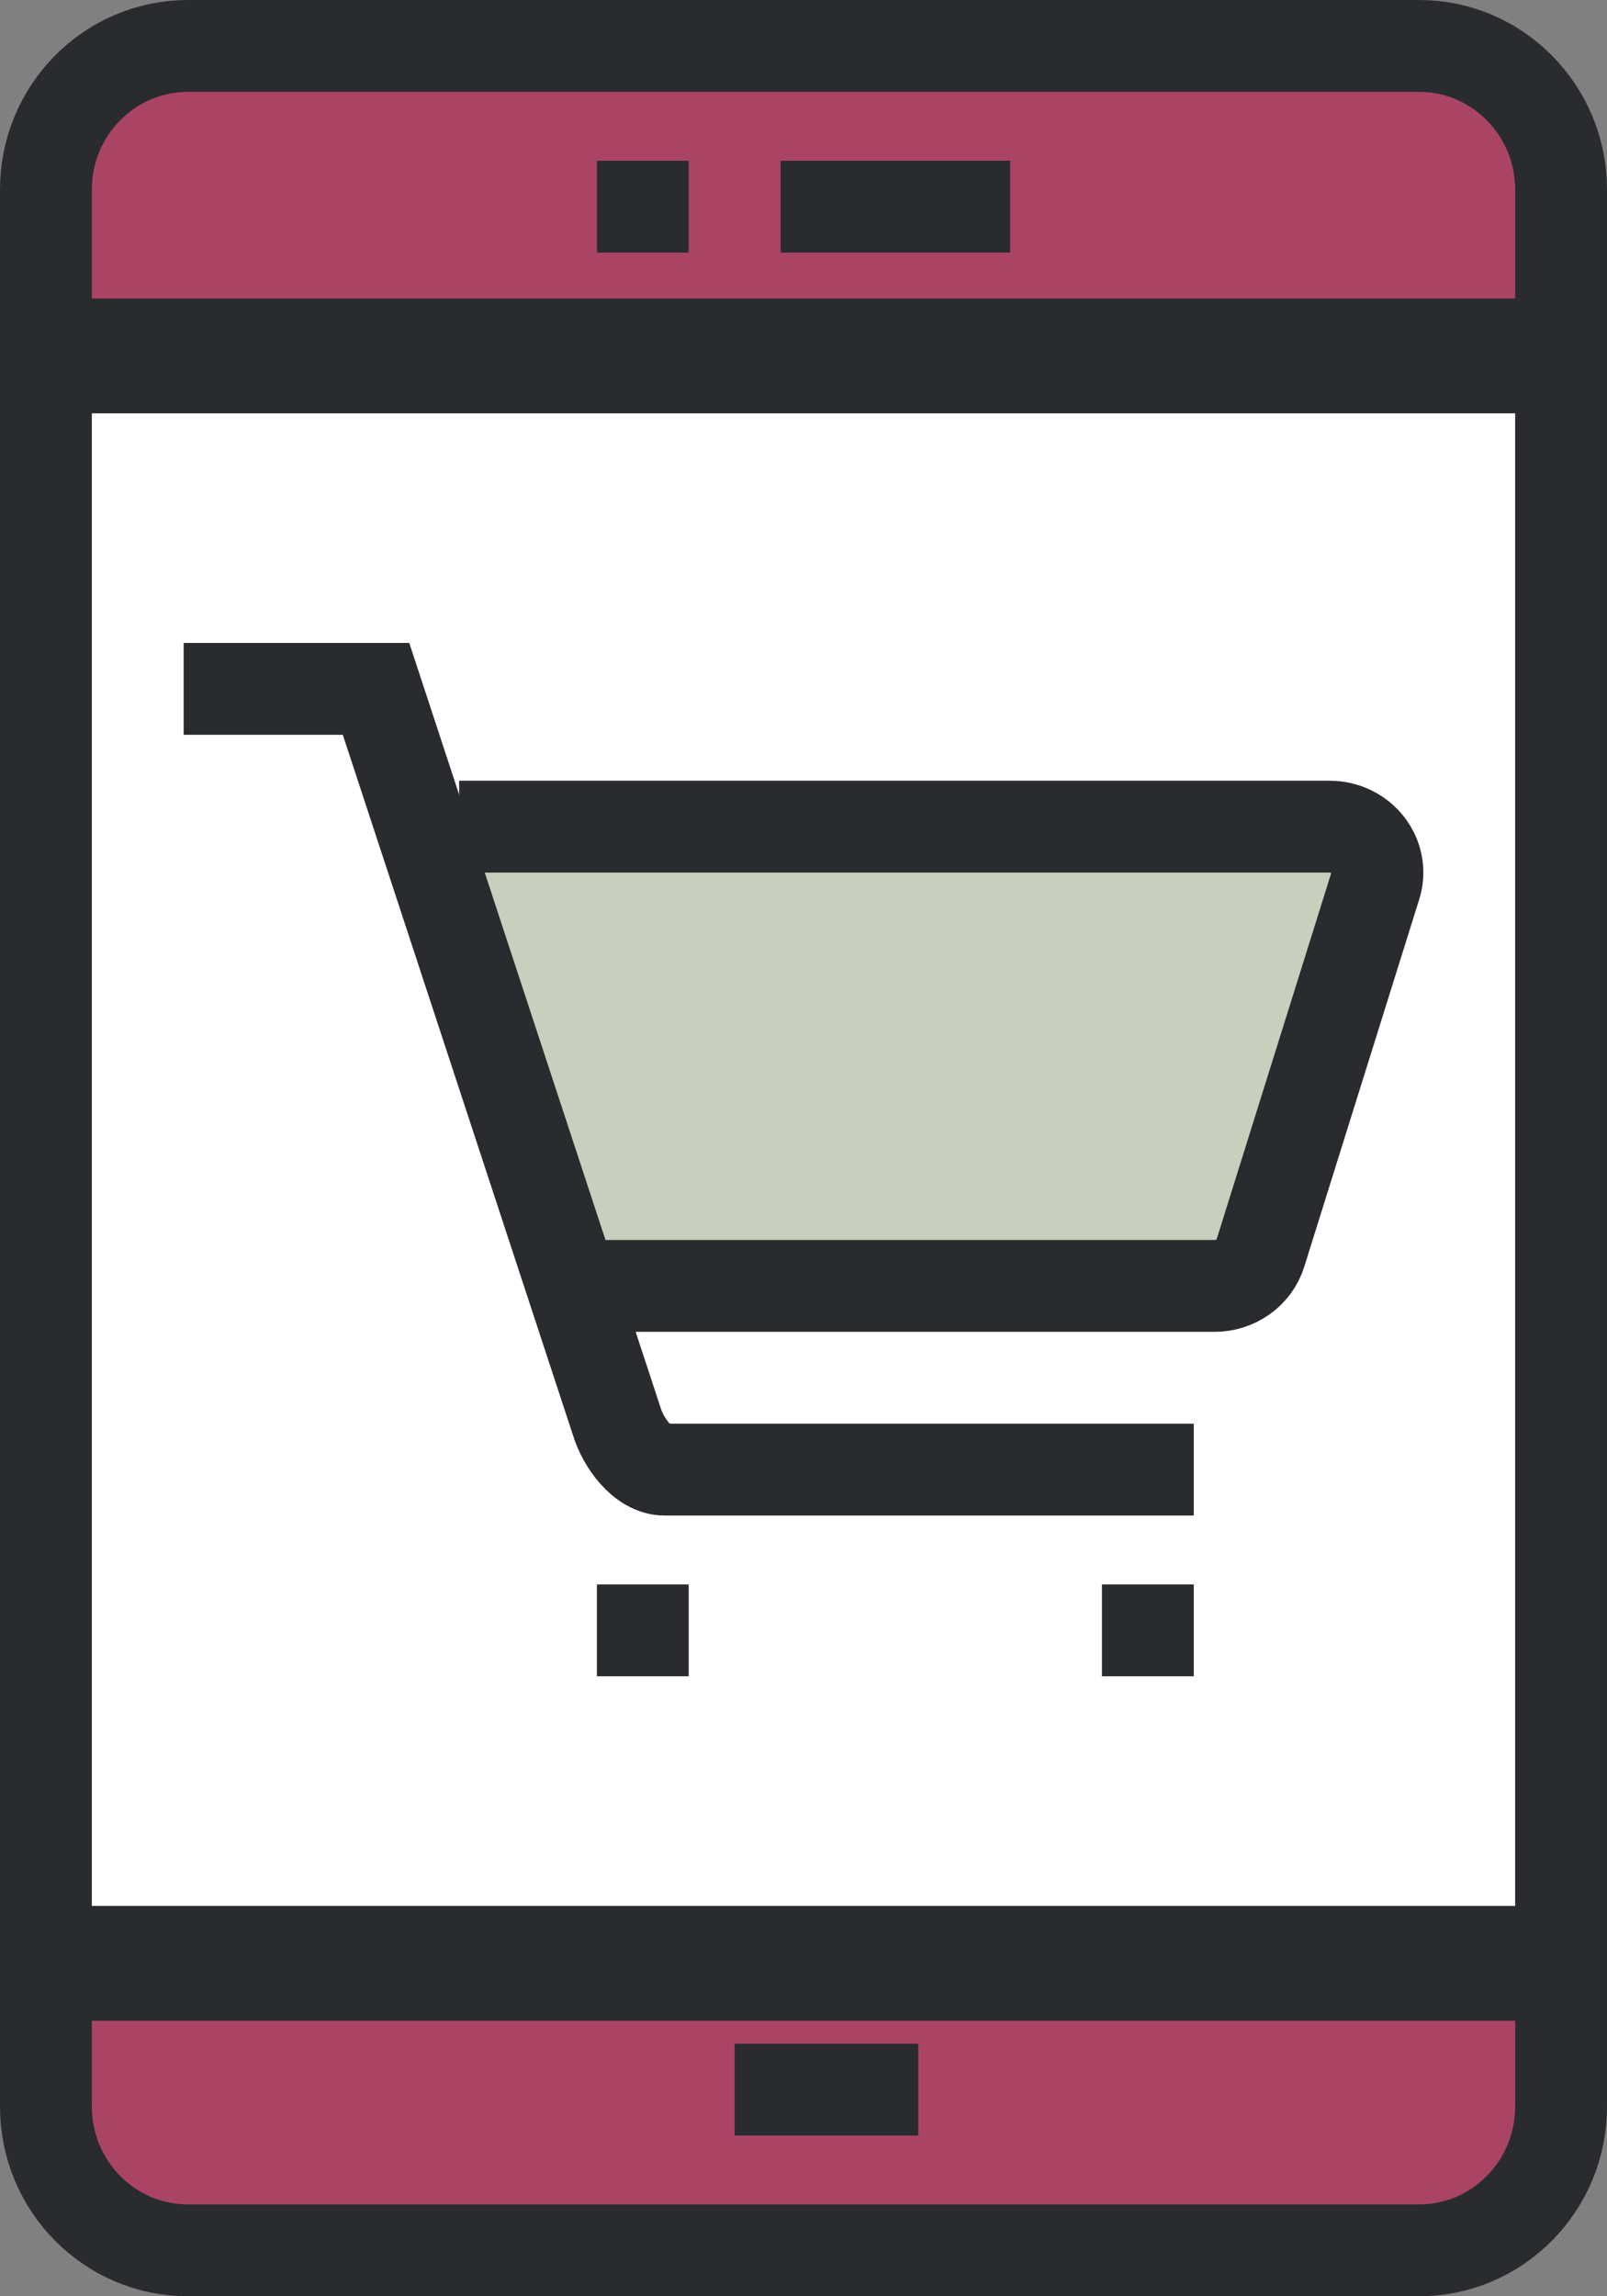 <svg width="35" height="50" viewBox="0 0 35 50" fill="none" xmlns="http://www.w3.org/2000/svg">
<rect x="0" y="0" width="35" height="50" fill="#808080" stroke="none"/>
<path fill-rule="evenodd" clip-rule="evenodd" d="M30.906 49H4.094C2.385 49 1 47.598 1 45.87V4.13C1 2.401 2.385 1 4.094 1H30.906C32.615 1 34 2.401 34 4.13V45.87C34 47.598 32.615 49 30.906 49Z" fill="#AA4465"/>
<path fill-rule="evenodd" clip-rule="evenodd" d="M30.906 49H4.094C2.385 49 1 47.598 1 45.87V4.13C1 2.401 2.385 1 4.094 1H30.906C32.615 1 34 2.401 34 4.13V45.87C34 47.598 32.615 49 30.906 49Z" stroke="#2A2B2E" stroke-width="2"/>
<mask id="mask0_0:6173" style="mask-type:alpha" maskUnits="userSpaceOnUse" x="0" y="0" width="35" height="50">
<path fill-rule="evenodd" clip-rule="evenodd" d="M0 50H35V0H0V50Z" fill="white"/>
</mask>
<g mask="url(#mask0_0:6173)">
<path fill-rule="evenodd" clip-rule="evenodd" d="M1 43H34V8H1V43Z" fill="white"/>
<path fill-rule="evenodd" clip-rule="evenodd" d="M1 43H34V8H1V43Z" stroke="#2A2B2E" stroke-width="2"/>
<path d="M17 4.5H22" stroke="#2A2B2E" stroke-width="2"/>
<path d="M13 4.5H15" stroke="#2A2B2E" stroke-width="2"/>
<path d="M1 42.5H34" stroke="#2A2B2E" stroke-width="2"/>
<path d="M1 7.5H34" stroke="#2A2B2E" stroke-width="2"/>
<path d="M16 45.5H20" stroke="#2A2B2E" stroke-width="2"/>
<path fill-rule="evenodd" clip-rule="evenodd" d="M10 18H28.956C29.655 18 30.157 18.646 29.955 19.287L27.451 27.287C27.319 27.71 26.912 28 26.452 28H12.617" fill="#C9CEBD"/>
<path d="M10 18H28.956C29.655 18 30.157 18.646 29.955 19.287L27.451 27.287C27.319 27.71 26.912 28 26.452 28H12.617" stroke="#2A2B2E" stroke-width="2"/>
<path d="M26 32H14.476C13.991 32 13.568 31.408 13.429 30.938L8.19 15H4" stroke="#2A2B2E" stroke-width="2"/>
<path d="M13 35.5H15" stroke="#2A2B2E" stroke-width="2"/>
<path d="M24 35.5H26" stroke="#2A2B2E" stroke-width="2"/>
</g>
</svg>
